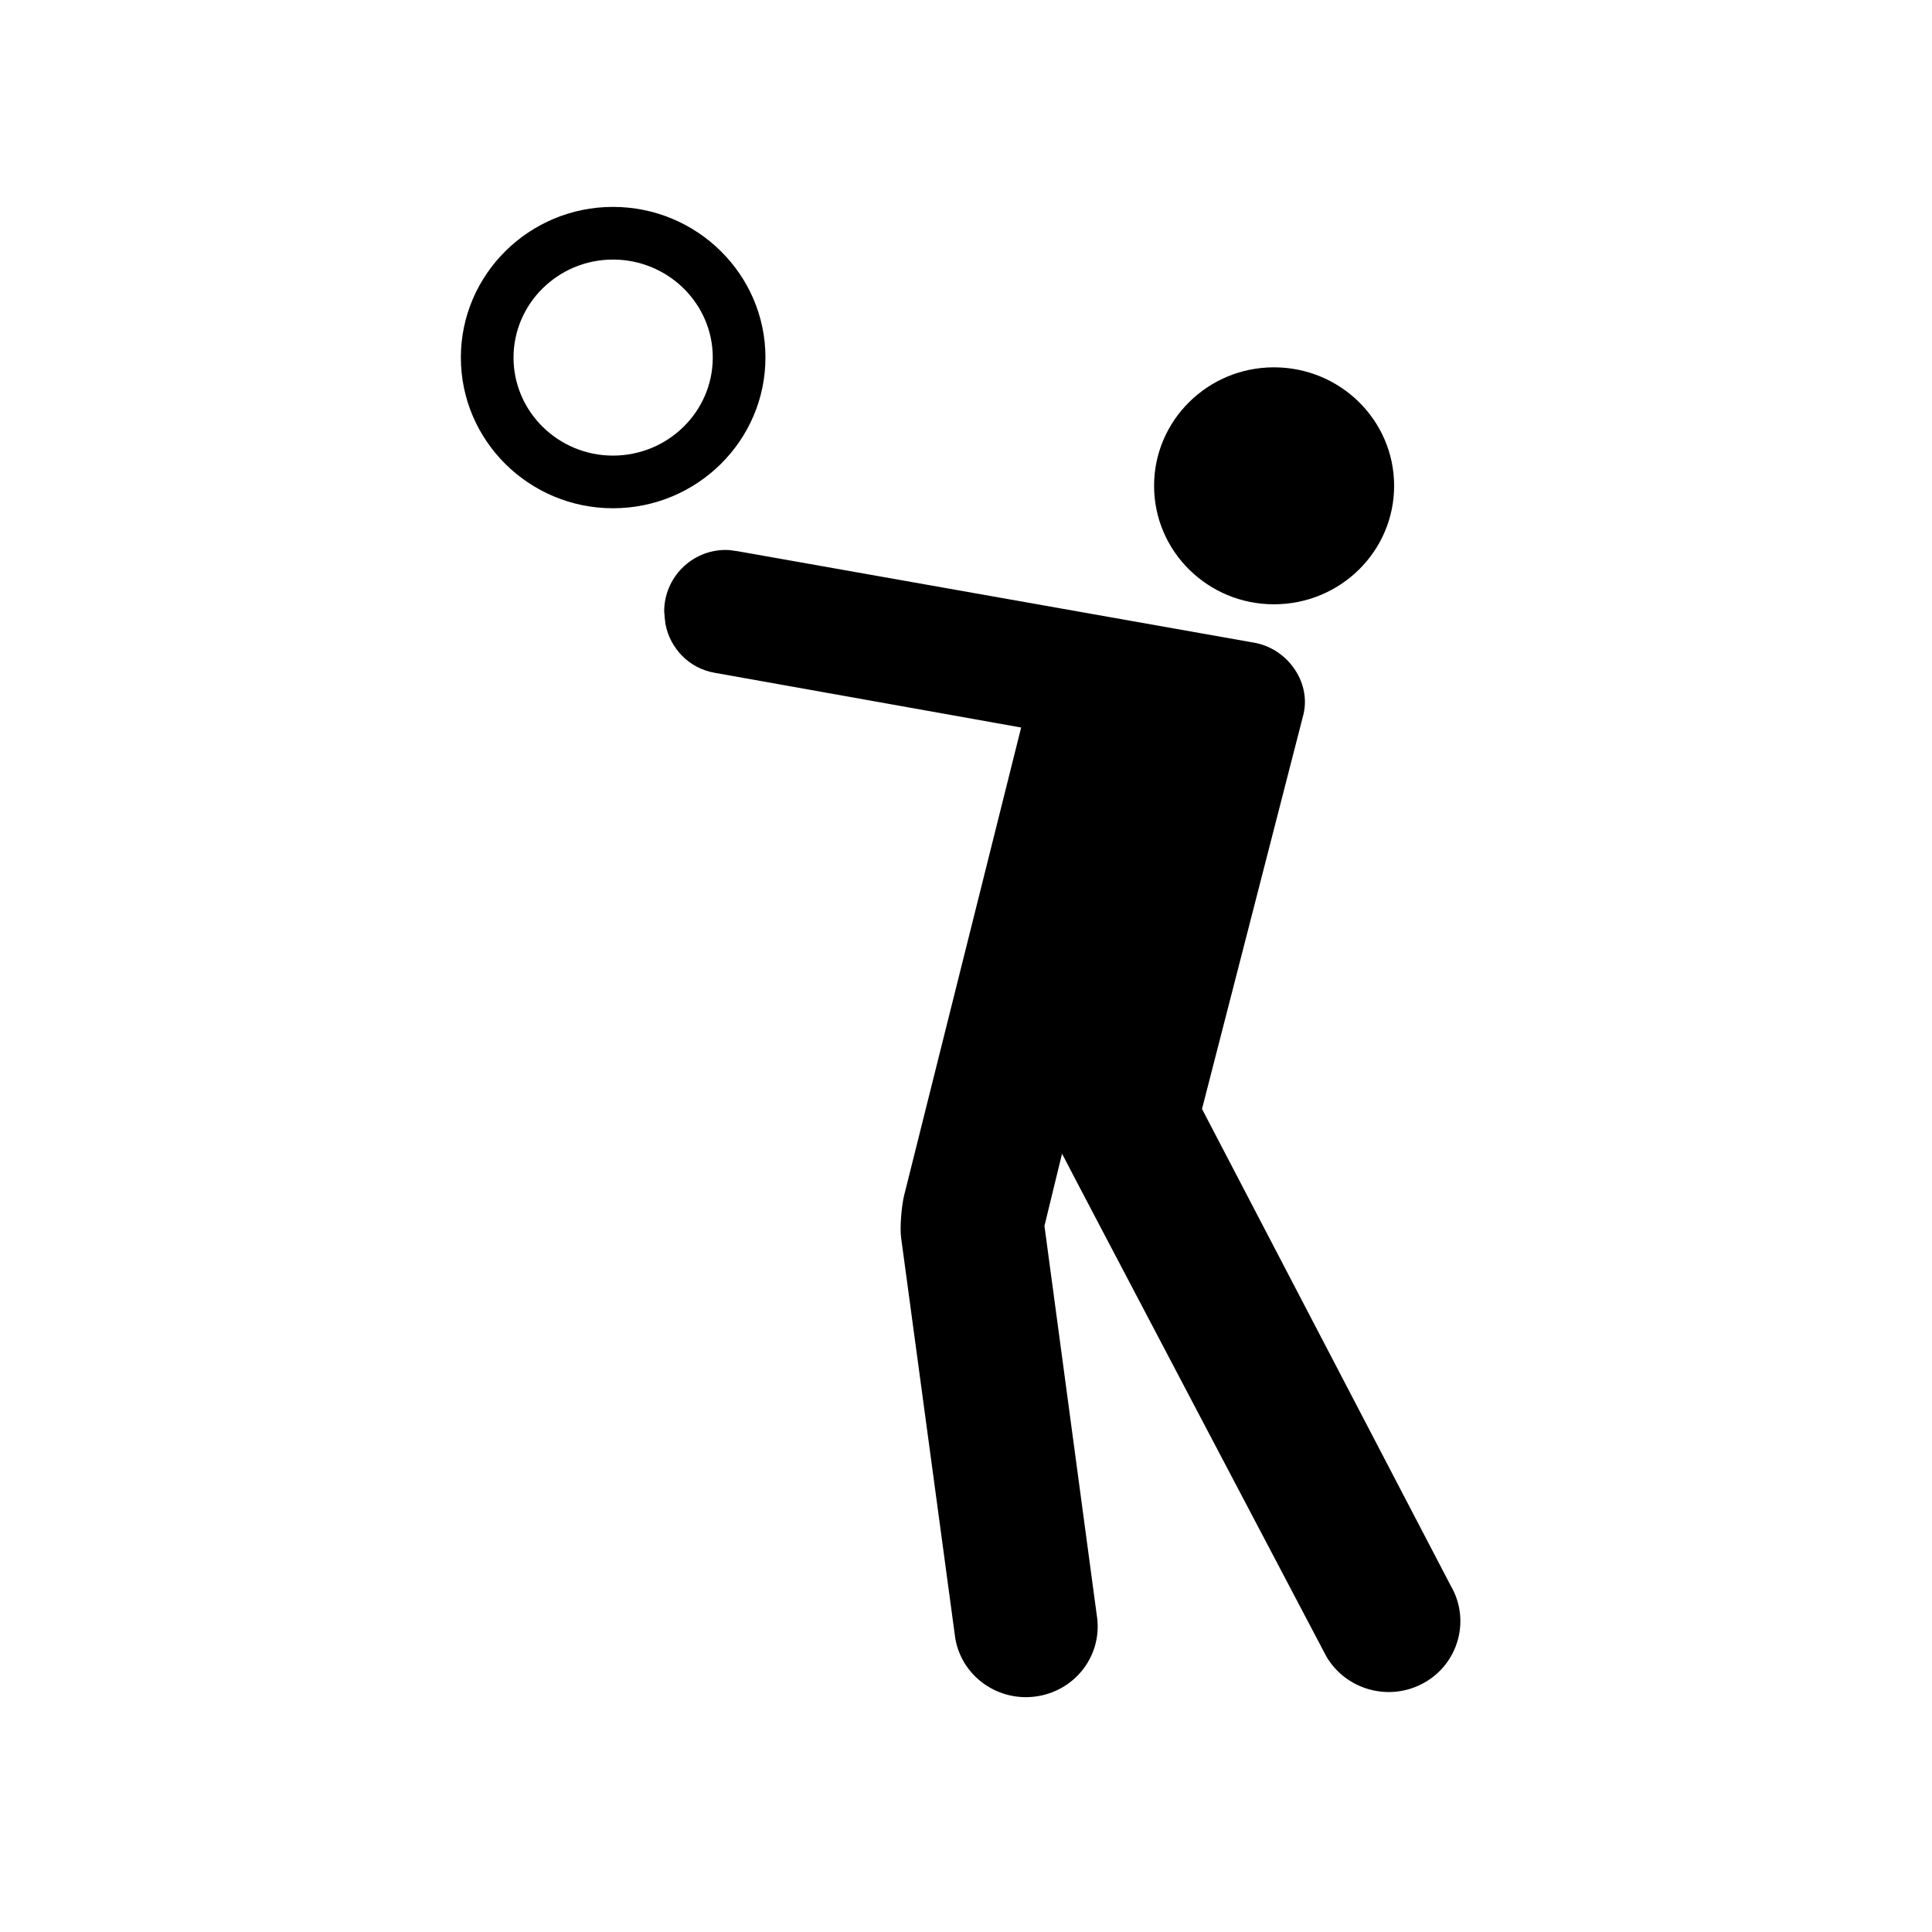 <svg xmlns="http://www.w3.org/2000/svg" xmlns:xlink="http://www.w3.org/1999/xlink" version="1.1" id="Layer_1" x="0px" y="0px" width="100px" height="100px" viewBox="0 0 100 100" enable-background="new 0 0 100 100" xml:space="preserve">
<path d="M59.735,25.152c0.004,3.391,2.789,6.131,6.211,6.126c3.443-0.005,6.218-2.752,6.214-6.143  c-0.007-3.383-2.787-6.127-6.23-6.122C62.507,19.017,59.73,21.769,59.735,25.152z"/>
<path d="M75.094,82.085L62.216,57.399l5.258-20.451c0.381-1.685-0.866-3.403-2.589-3.688l-26.632-4.717  c-0.047-0.009-0.091-0.015-0.136-0.022l-0.034-0.006l-0.004,0.002c-0.17-0.029-0.34-0.052-0.519-0.052  c-1.761,0.002-3.184,1.432-3.182,3.192c0,0.038,0.011,0.072,0.013,0.11c0.002,0.129,0.019,0.254,0.036,0.379  c0.011,0.058,0.013,0.119,0.021,0.175c0.244,1.242,1.221,2.271,2.532,2.5l15.875,2.835L46.79,61.904  c-0.123,0.512-0.229,1.671-0.143,2.202l2.798,20.696c0.34,1.992,2.26,3.33,4.28,2.991c2.022-0.341,3.377-2.213,3.04-4.217  l-2.704-20.121c0-0.017,0.911-3.741,0.911-3.741c0.067,0.168,13.682,26.028,13.682,26.028c1.031,1.749,3.295,2.363,5.082,1.345  C75.501,86.083,76.117,83.834,75.094,82.085z"/>
<path d="M31.727,26.307c-4.342,0-7.873-3.5-7.873-7.802c0.002-4.298,3.532-7.796,7.873-7.796c4.351,0,7.892,3.498,7.892,7.796  C39.619,22.808,36.078,26.307,31.727,26.307L31.727,26.307z M31.727,13.435c-2.836,0-5.145,2.276-5.147,5.071  c0,2.799,2.31,5.076,5.147,5.076c2.848,0,5.166-2.277,5.166-5.077C36.893,15.71,34.575,13.435,31.727,13.435L31.727,13.435z"/>
</svg>